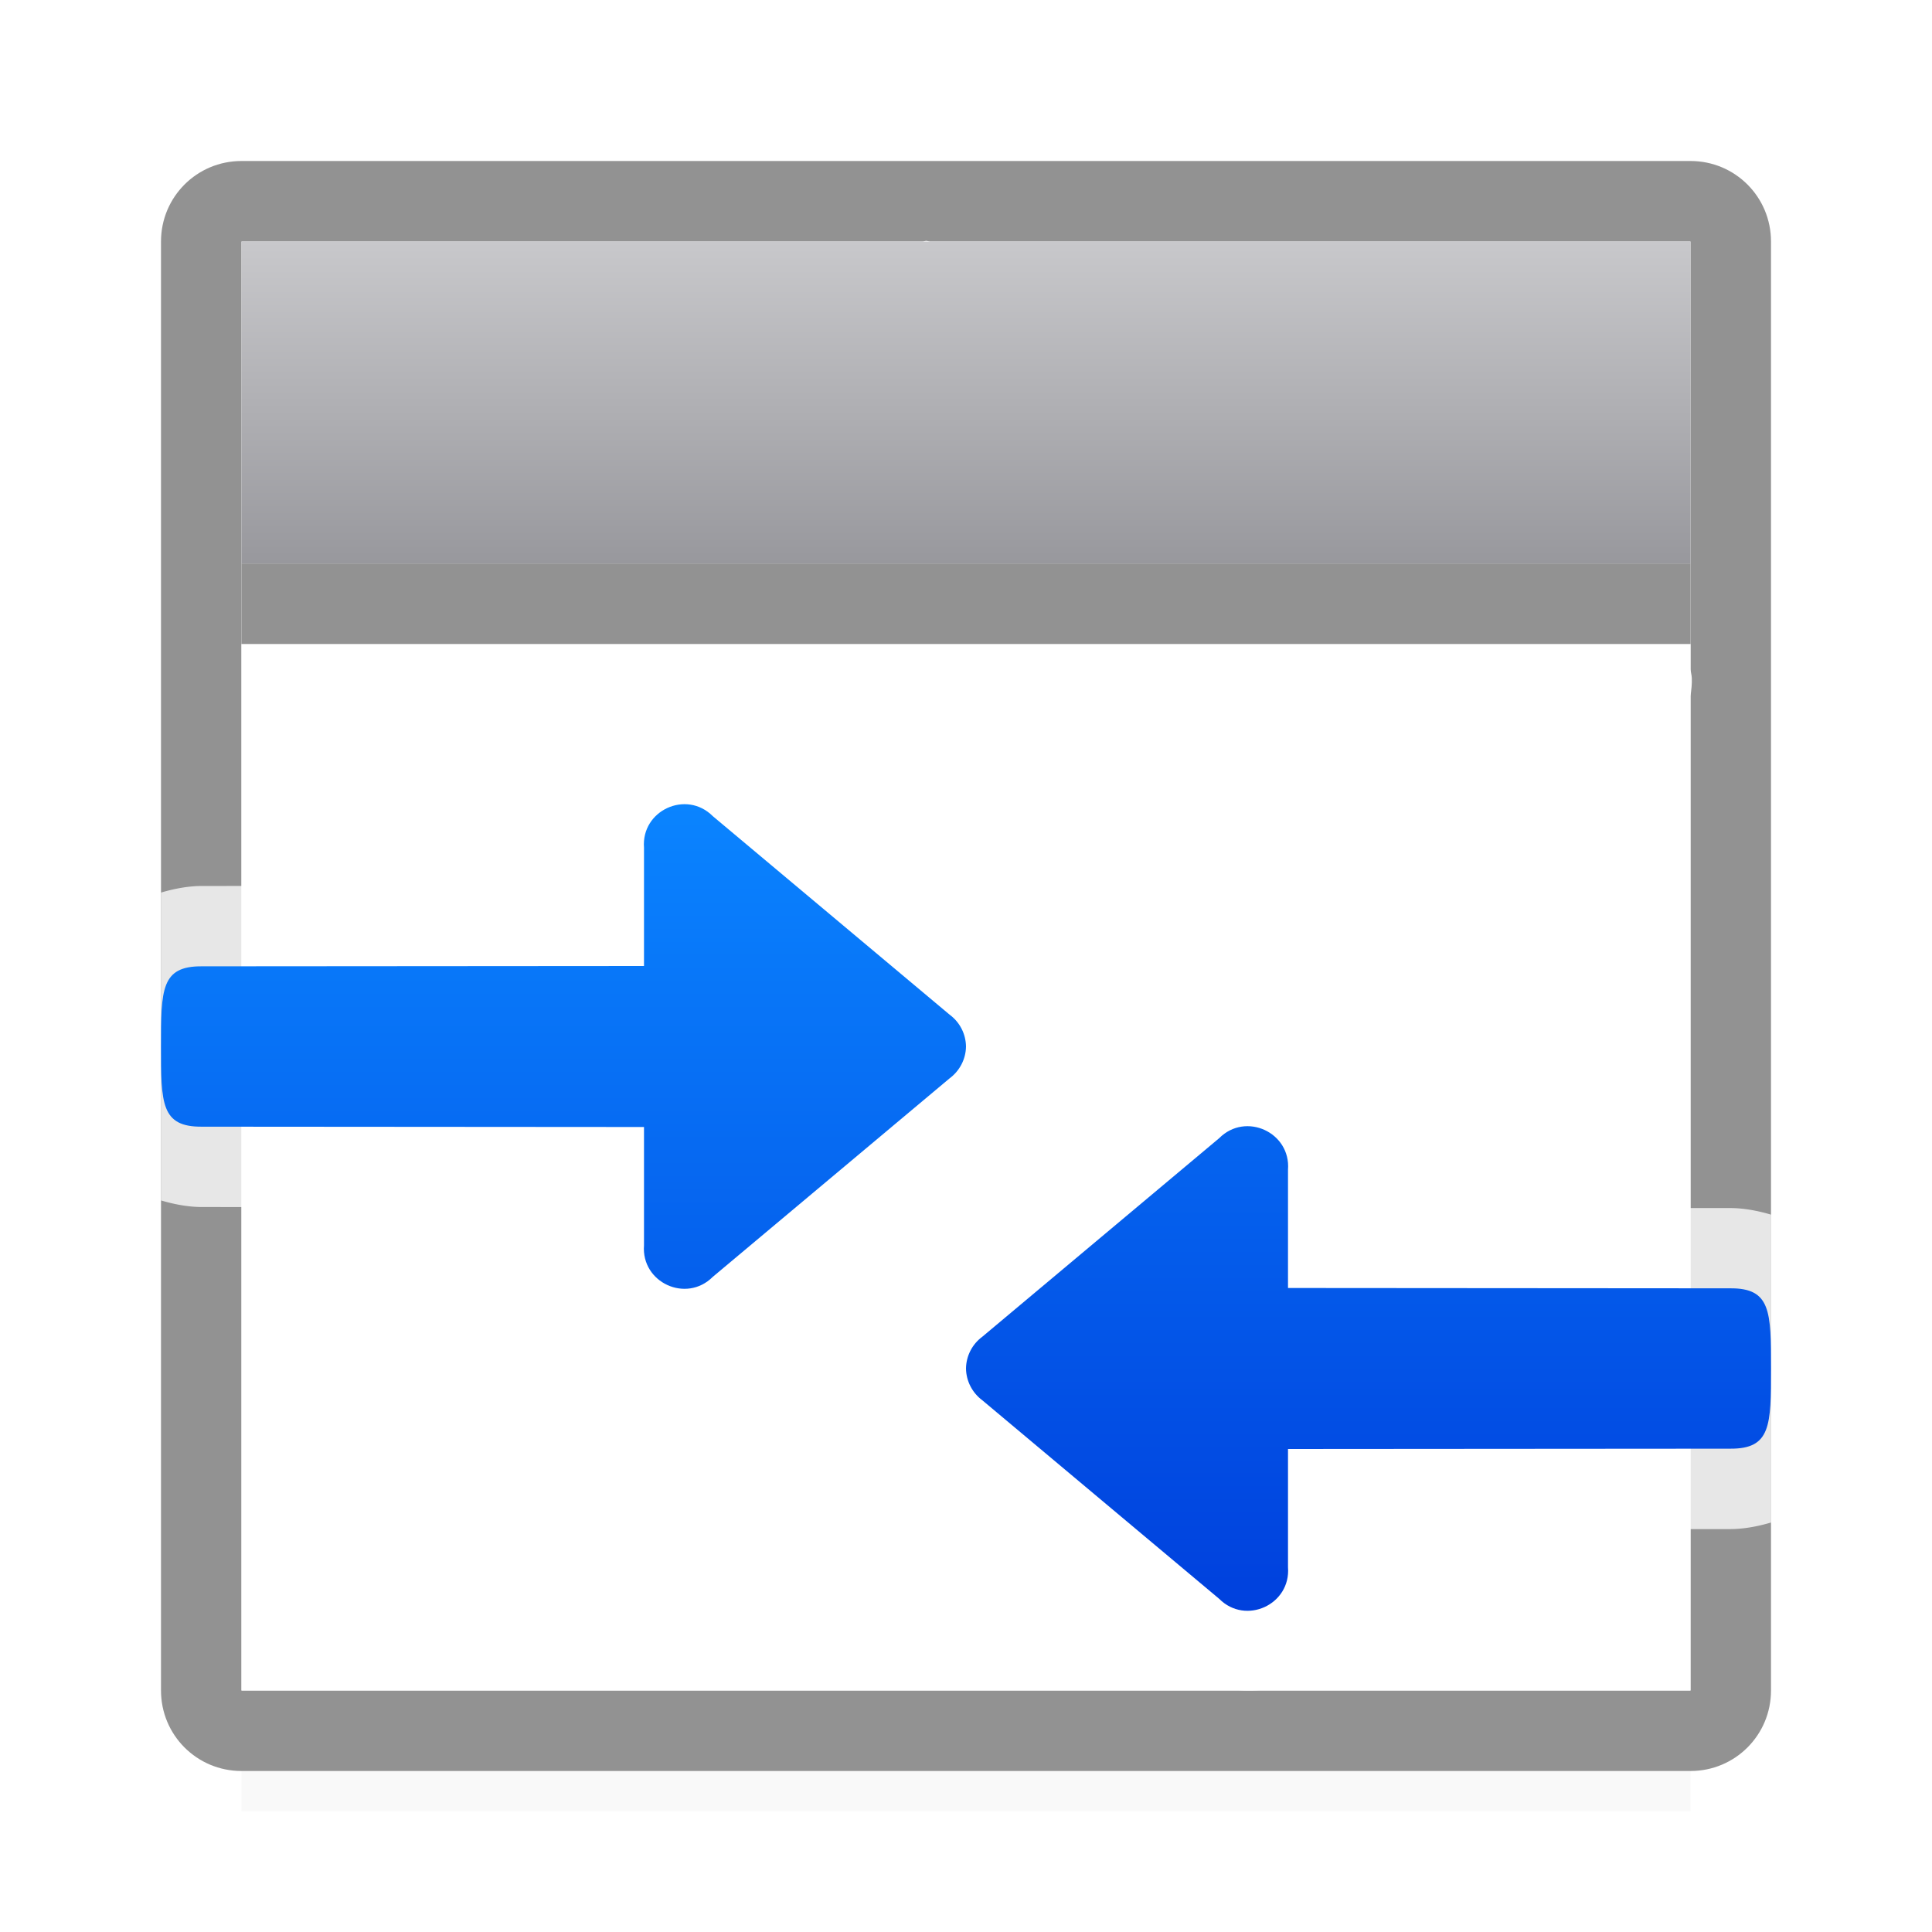 <svg viewBox="0 0 24 24" xmlns="http://www.w3.org/2000/svg" xmlns:xlink="http://www.w3.org/1999/xlink"><linearGradient id="a" gradientTransform="matrix(0 1 -1 0 22 6)" gradientUnits="userSpaceOnUse" x1="14" x2="3" xlink:href="#b" y1="12" y2="12"/><linearGradient id="b" gradientTransform="translate(75 -7)" gradientUnits="userSpaceOnUse" x1="14" x2="13.797" y1="22" y2="2.136"><stop offset="0" stop-color="#0040dd"/><stop offset="1" stop-color="#0a84ff"/></linearGradient><linearGradient id="c" gradientTransform="matrix(0 1 1 0 2 2)" gradientUnits="userSpaceOnUse" x1="19" x2="8" xlink:href="#b" y1="8" y2="8"/><filter id="d" color-interpolation-filters="sRGB" height="1.394" width="1.055" x="-.027" y="-.197"><feGaussianBlur stdDeviation=".205"/></filter><linearGradient id="e" gradientUnits="userSpaceOnUse" x1="13" x2="13" y1="3" y2="7"><stop offset="0" stop-color="#c8c8cb"/><stop offset="1" stop-color="#98989d"/></linearGradient><path d="m3 20h18v2.5h-18z" filter="url(#d)" opacity=".15"/><path d="m3 2c-.554 0-1 .446-1 1v11h1v-11h8.461c.015-0.0.03-.008.045-.008.015 0 .03.007.045.008h9.449v5.314c.004.036.014.07.016.107.004.074-.006.151-.016.227v5.352h1v-11c0-.554-.446-1-1-1zm-1 12v7c0 .554.446 1 1 1h18c.554 0 1-.446 1-1v-7h-1v7h-18v-7z" fill="#929292"/><path d="m3 3h18v4h-18z" fill="url(#e)"/><path d="m3 8h18v13h-18z" fill="#fff"/><path d="m3 7h18v1h-18z" fill="#929292"/><g fill-rule="evenodd"><path d="m8.391 8.998c-.775.069-1.453.765-1.387 1.611l-.002-.078v.471l-4.486.004c-.153-.001-.331.027-.516.082v3.824c.185.055.362.083.516.082l4.486.004v.471l.002-.078c-.05.645.353 1.243.869 1.48.516.237 1.23.154 1.688-.305l-.064.061 2.943-2.467-.049.039c.376-.277.6-.716.607-1.184a.999.999 0 0 0 0-.031c-.007-.466-.232-.906-.607-1.184l.049.039-2.943-2.467.064.061c-.23-.231-.535-.38-.834-.426-.113-.017-.225-.02-.336-.01zm7.219 4c-.111-.01-.223-.007-.336.01-.299.045-.604.195-.834.426l.064-.061-2.943 2.467.049-.039c-.376.277-.6.717-.607 1.184a.999.999 0 0 0 0 .031c.007.467.232.907.607 1.184l-.049-.039 2.943 2.467-.064-.061c.457.458 1.171.542 1.688.305s.92-.835.869-1.48l.002.078v-.471l4.486-.004c.153.001.331-.027.516-.082v-3.824c-.185-.055-.362-.083-.516-.082l-4.486-.004v-.471l-.002.078c.066-.847-.611-1.542-1.387-1.611z" fill="#fff" fill-opacity=".784"/><path d="m22 17c0-.706 0-1-.508-.996l-5.492-.004v-1.469c.036-.464-.525-.722-.854-.393l-2.943 2.467c-.126.093-.201.239-.203.395.002.156.078.302.203.395l2.943 2.467c.329.329.89.071.854-.393v-1.469l5.492-.004c.508.004.508-.29.508-.996z" fill="url(#a)"/><path d="m2 13c0-.706 0-1 .508-.996l5.492-.004v-1.469c-.036-.464.525-.722.854-.393l2.943 2.467c.126.093.201.239.203.395-.002.156-.078.302-.203.395l-2.943 2.467c-.329.329-.89.071-.854-.393v-1.469l-5.492-.004c-.508.004-.508-.29-.508-.996z" fill="url(#c)"/></g></svg>